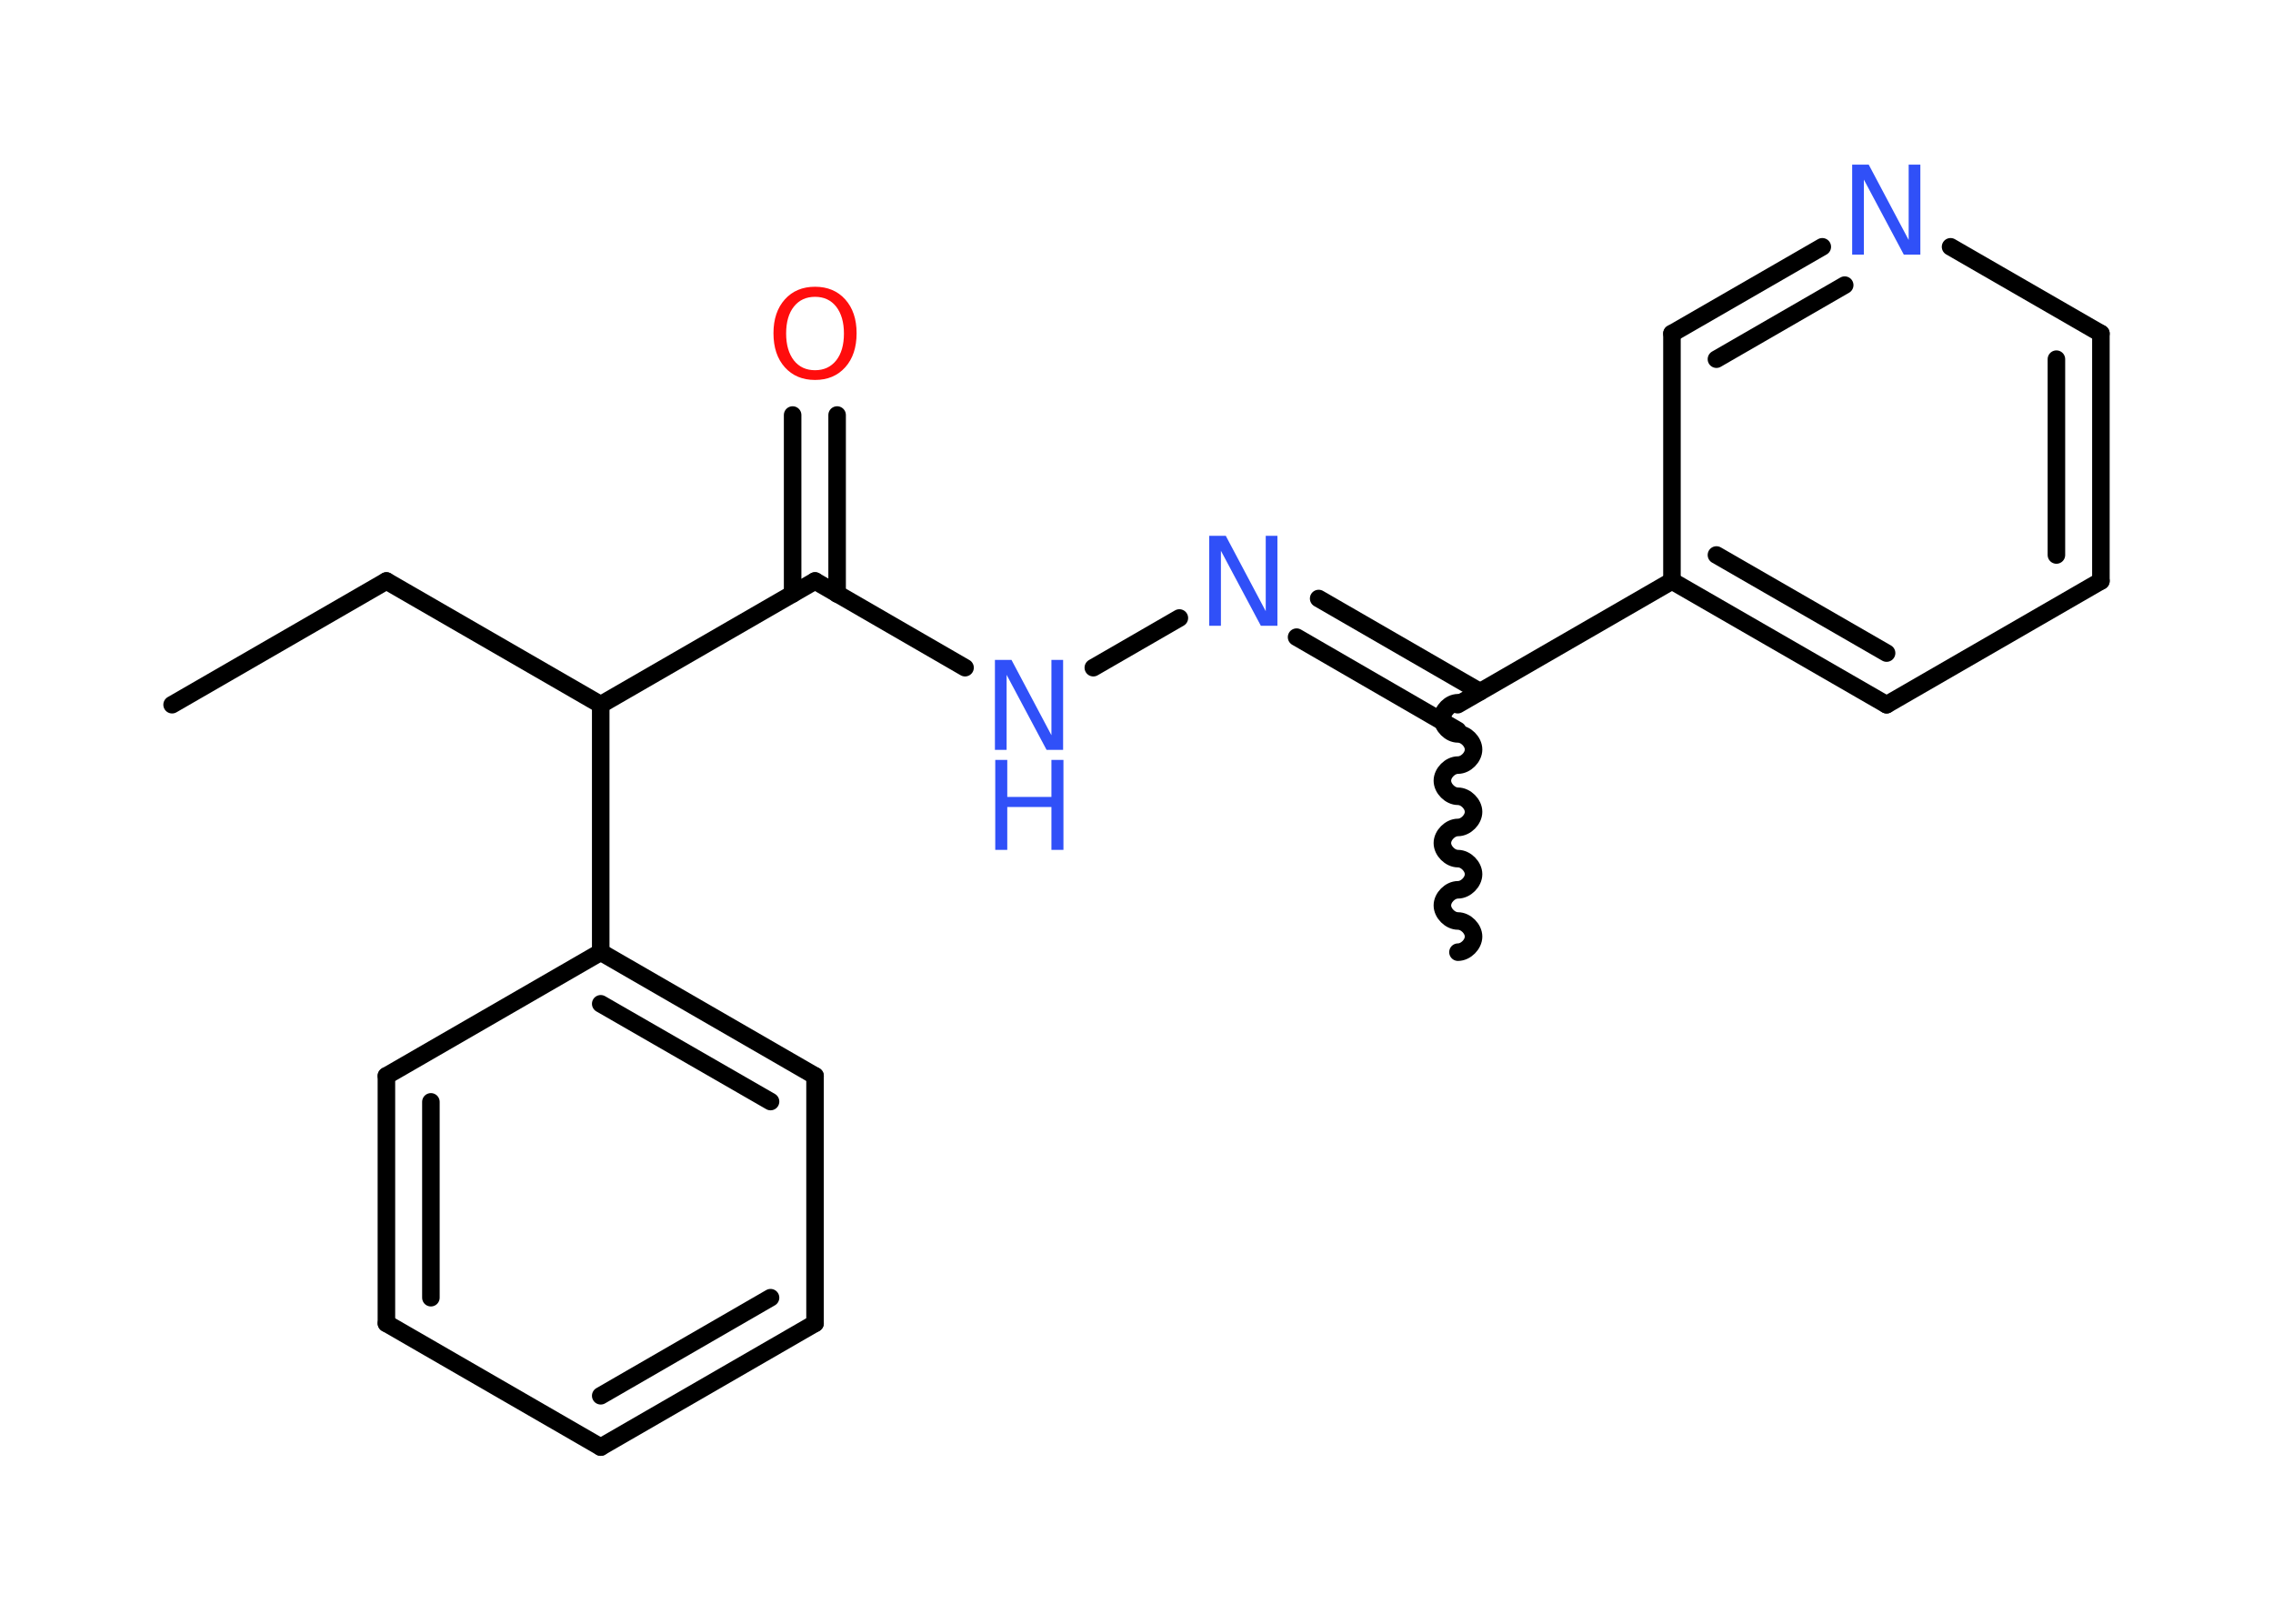 <?xml version='1.0' encoding='UTF-8'?>
<!DOCTYPE svg PUBLIC "-//W3C//DTD SVG 1.1//EN" "http://www.w3.org/Graphics/SVG/1.1/DTD/svg11.dtd">
<svg version='1.2' xmlns='http://www.w3.org/2000/svg' xmlns:xlink='http://www.w3.org/1999/xlink' width='70.0mm' height='50.0mm' viewBox='0 0 70.0 50.0'>
  <desc>Generated by the Chemistry Development Kit (http://github.com/cdk)</desc>
  <g stroke-linecap='round' stroke-linejoin='round' stroke='#000000' stroke-width='.54' fill='#3050F8'>
    <rect x='.0' y='.0' width='70.0' height='50.0' fill='#FFFFFF' stroke='none'/>
    <g id='mol1' class='mol'>
      <line id='mol1bnd1' class='bond' x1='5.3' y1='21.7' x2='11.9' y2='17.89'/>
      <line id='mol1bnd2' class='bond' x1='11.9' y1='17.89' x2='18.5' y2='21.7'/>
      <line id='mol1bnd3' class='bond' x1='18.5' y1='21.7' x2='25.1' y2='17.89'/>
      <g id='mol1bnd4' class='bond'>
        <line x1='24.41' y1='18.29' x2='24.41' y2='12.78'/>
        <line x1='25.78' y1='18.29' x2='25.78' y2='12.78'/>
      </g>
      <line id='mol1bnd5' class='bond' x1='25.1' y1='17.89' x2='29.72' y2='20.56'/>
      <line id='mol1bnd6' class='bond' x1='33.67' y1='20.56' x2='36.32' y2='19.03'/>
      <g id='mol1bnd7' class='bond'>
        <line x1='40.61' y1='18.43' x2='45.58' y2='21.3'/>
        <line x1='39.93' y1='19.62' x2='44.89' y2='22.49'/>
      </g>
      <path id='mol1bnd8' class='bond' d='M44.9 29.32c.24 -.0 .48 -.24 .48 -.48c-.0 -.24 -.24 -.48 -.48 -.48c-.24 .0 -.48 -.24 -.48 -.48c-.0 -.24 .24 -.48 .48 -.48c.24 -.0 .48 -.24 .48 -.48c-.0 -.24 -.24 -.48 -.48 -.48c-.24 .0 -.48 -.24 -.48 -.48c-.0 -.24 .24 -.48 .48 -.48c.24 -.0 .48 -.24 .48 -.48c-.0 -.24 -.24 -.48 -.48 -.48c-.24 .0 -.48 -.24 -.48 -.48c-.0 -.24 .24 -.48 .48 -.48c.24 -.0 .48 -.24 .48 -.48c-.0 -.24 -.24 -.48 -.48 -.48c-.24 .0 -.48 -.24 -.48 -.48c-.0 -.24 .24 -.48 .48 -.48' fill='none' stroke='#000000' stroke-width='.54'/>
      <line id='mol1bnd9' class='bond' x1='44.89' y1='21.7' x2='51.49' y2='17.89'/>
      <g id='mol1bnd10' class='bond'>
        <line x1='51.49' y1='17.89' x2='58.1' y2='21.7'/>
        <line x1='52.86' y1='17.09' x2='58.1' y2='20.11'/>
      </g>
      <line id='mol1bnd11' class='bond' x1='58.1' y1='21.7' x2='64.7' y2='17.89'/>
      <g id='mol1bnd12' class='bond'>
        <line x1='64.7' y1='17.89' x2='64.7' y2='10.27'/>
        <line x1='63.33' y1='17.09' x2='63.33' y2='11.06'/>
      </g>
      <line id='mol1bnd13' class='bond' x1='64.7' y1='10.27' x2='60.07' y2='7.6'/>
      <g id='mol1bnd14' class='bond'>
        <line x1='56.12' y1='7.6' x2='51.49' y2='10.27'/>
        <line x1='56.81' y1='8.78' x2='52.86' y2='11.06'/>
      </g>
      <line id='mol1bnd15' class='bond' x1='51.49' y1='17.89' x2='51.49' y2='10.27'/>
      <line id='mol1bnd16' class='bond' x1='18.5' y1='21.7' x2='18.5' y2='29.32'/>
      <g id='mol1bnd17' class='bond'>
        <line x1='25.1' y1='33.13' x2='18.5' y2='29.32'/>
        <line x1='23.73' y1='33.92' x2='18.5' y2='30.91'/>
      </g>
      <line id='mol1bnd18' class='bond' x1='25.1' y1='33.13' x2='25.1' y2='40.75'/>
      <g id='mol1bnd19' class='bond'>
        <line x1='18.5' y1='44.56' x2='25.1' y2='40.75'/>
        <line x1='18.5' y1='42.98' x2='23.73' y2='39.96'/>
      </g>
      <line id='mol1bnd20' class='bond' x1='18.5' y1='44.56' x2='11.9' y2='40.75'/>
      <g id='mol1bnd21' class='bond'>
        <line x1='11.9' y1='33.13' x2='11.9' y2='40.75'/>
        <line x1='13.27' y1='33.93' x2='13.27' y2='39.96'/>
      </g>
      <line id='mol1bnd22' class='bond' x1='18.5' y1='29.32' x2='11.9' y2='33.13'/>
      <path id='mol1atm5' class='atom' d='M25.1 9.14q-.41 .0 -.65 .3q-.24 .3 -.24 .83q.0 .52 .24 .83q.24 .3 .65 .3q.41 .0 .65 -.3q.24 -.3 .24 -.83q.0 -.52 -.24 -.83q-.24 -.3 -.65 -.3zM25.1 8.83q.58 .0 .93 .39q.35 .39 .35 1.04q.0 .66 -.35 1.05q-.35 .39 -.93 .39q-.58 .0 -.93 -.39q-.35 -.39 -.35 -1.05q.0 -.65 .35 -1.04q.35 -.39 .93 -.39z' stroke='none' fill='#FF0D0D'/>
      <g id='mol1atm6' class='atom'>
        <path d='M30.65 20.32h.5l1.23 2.32v-2.32h.36v2.77h-.51l-1.23 -2.31v2.31h-.36v-2.77z' stroke='none'/>
        <path d='M30.65 23.4h.37v1.14h1.36v-1.14h.37v2.77h-.37v-1.32h-1.36v1.32h-.37v-2.77z' stroke='none'/>
      </g>
      <path id='mol1atm7' class='atom' d='M37.25 16.5h.5l1.23 2.32v-2.32h.36v2.77h-.51l-1.23 -2.31v2.31h-.36v-2.77z' stroke='none'/>
      <path id='mol1atm14' class='atom' d='M57.05 5.07h.5l1.23 2.32v-2.32h.36v2.77h-.51l-1.23 -2.31v2.31h-.36v-2.77z' stroke='none'/>
    </g>
  </g>
</svg>
